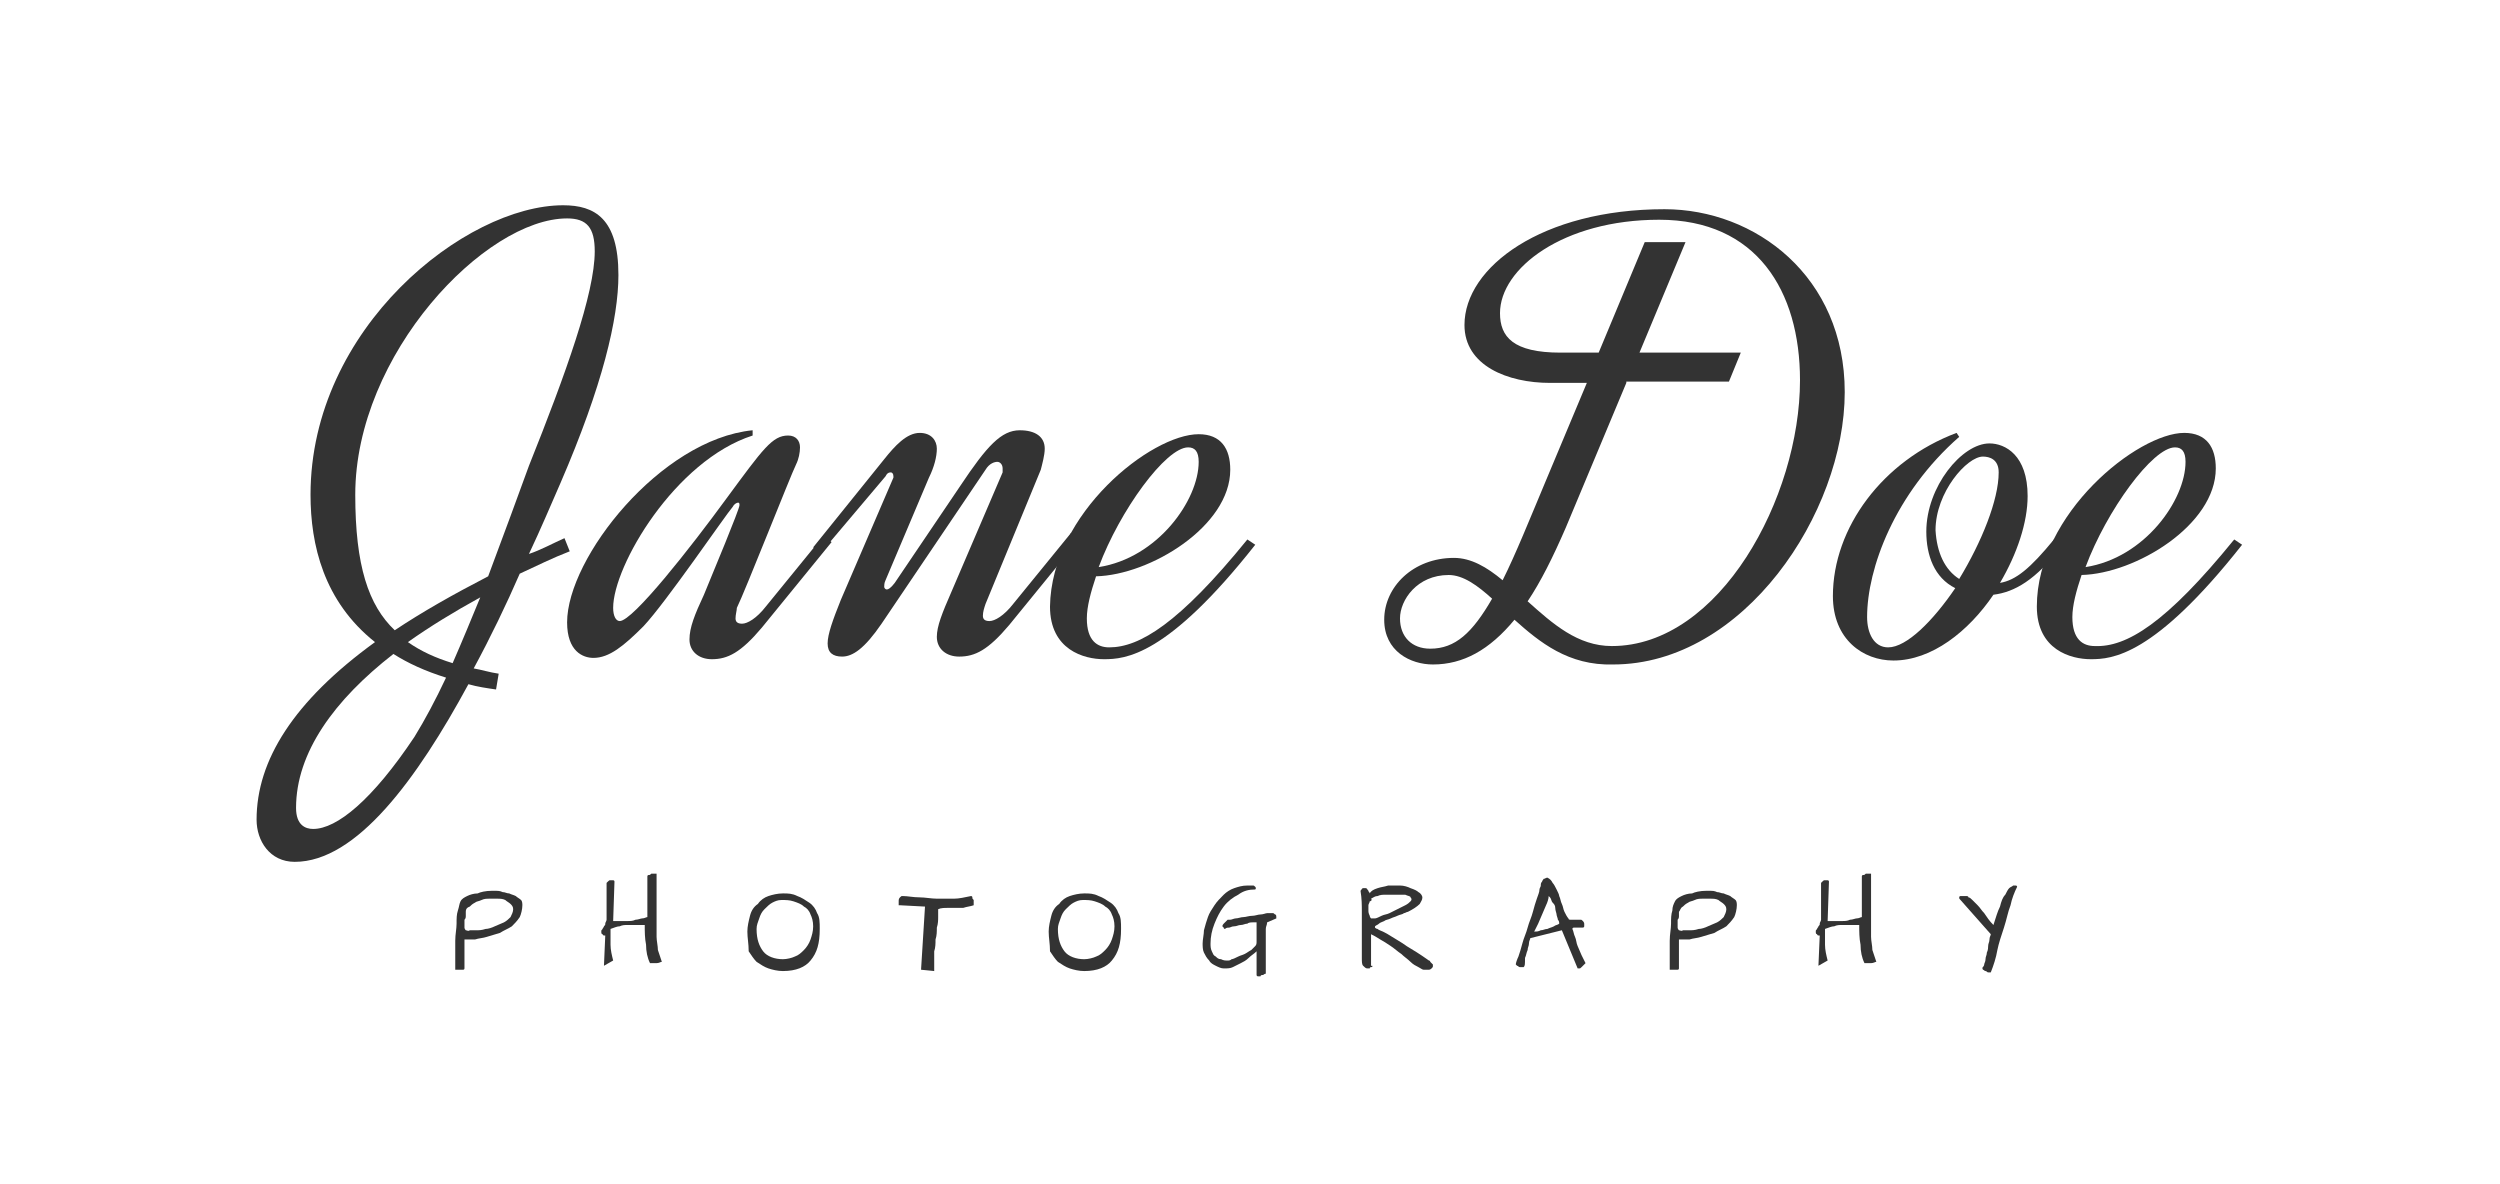 <svg xmlns="http://www.w3.org/2000/svg" xmlns:xlink="http://www.w3.org/1999/xlink" id="Layer_1" x="0px" y="0px" viewBox="0 0 190 90" xml:space="preserve">
<g>
	<g>
		<path fill="#333333" d="M37.7,52.4c-0.7-0.1-1.4-0.2-2.1-0.4c-3.9,7.2-8.5,13.5-13.2,13.5c-1.9,0-2.9-1.6-2.9-3.2    c0-4.5,2.8-9,9-13.5c-3.9-3.1-4.9-7.4-4.9-11.2c0-12.7,11.8-22,19.2-22c2.4,0,4.2,1,4.2,5.3c0,3.3-1.2,8.4-4.4,15.8    c-0.7,1.6-1.5,3.5-2.4,5.4c0.9-0.3,1.8-0.8,2.7-1.2l0.4,1c-1.3,0.5-2.5,1.1-3.8,1.7c-1,2.3-2.2,4.8-3.5,7.2    c0.6,0.1,1.2,0.3,1.9,0.4L37.7,52.4z M33.9,51.5c-1.6-0.5-2.9-1.1-4-1.8c-4.5,3.5-7.4,7.5-7.4,11.7c0,1.3,0.7,1.6,1.3,1.6    c1.8,0,4.5-2.2,7.7-7C32.3,54.7,33.1,53.2,33.9,51.5z M30,47.9c2.1-1.4,4.4-2.7,7.1-4.1c1.2-3.2,2.3-6.2,3.1-8.4    c2.8-7,5-13.1,5-16.3c0-1.8-0.6-2.5-2.1-2.5c-6.2,0-16.1,10.3-16.1,21C27,43,28,46,30,47.9z M34.4,50.4c0.7-1.6,1.4-3.3,2.1-5    c-2,1.1-3.8,2.2-5.5,3.4C32,49.5,33.1,50,34.4,50.4z"></path>
		<path fill="#333333" d="M55.9,47c0,0.3,0.2,0.4,0.5,0.4c0.4,0,1.1-0.4,1.8-1.3l4.4-5.4l0.6,0.5l-5.3,6.5c-1.6,1.9-2.6,2.4-3.8,2.4    c-1,0-1.7-0.6-1.7-1.5c0-0.9,0.4-1.9,1.1-3.4c0.7-1.7,2.7-6.5,2.7-6.8c0-0.1,0-0.2-0.1-0.2c-0.1,0-0.3,0.1-0.4,0.3    c-0.6,0.7-5.1,7.3-6.8,9.1c-1.5,1.5-2.6,2.4-3.8,2.4c-0.8,0-2-0.5-2-2.7c0-4.9,7.1-13.9,14.1-14.6v0.4C51.3,35,46.6,43,46.6,46.2    c0,0.6,0.2,1,0.5,1c1,0,5.4-5.6,8.1-9.3c2.8-3.8,3.5-4.8,4.7-4.8c0.6,0,0.9,0.4,0.9,0.9c0,0.4-0.1,0.9-0.3,1.3    c-0.4,0.8-3.9,9.7-4.5,10.9C56,46.4,55.9,46.7,55.9,47z"></path>
		<path fill="#333333" d="M67.9,36.2c0-0.2-0.1-0.3-0.2-0.3c-0.2,0-0.3,0.1-0.4,0.3L62.4,42l-0.6-0.4l5.4-6.7c0.8-1,1.7-2,2.7-2    c0.9,0,1.3,0.6,1.3,1.2c0,0.6-0.2,1.4-0.6,2.2l-3.3,7.8c-0.1,0.2-0.1,0.4-0.1,0.5c0,0.1,0.1,0.2,0.2,0.2c0.1,0,0.3-0.1,0.6-0.5    l5-7.4c2-3,3.1-4.2,4.5-4.2c1.2,0,1.9,0.5,1.9,1.4c0,0.5-0.2,1.2-0.3,1.6l-4.2,10.2c-0.1,0.3-0.2,0.6-0.2,0.9    c0,0.3,0.2,0.4,0.5,0.4c0.4,0,1.1-0.4,1.8-1.3l4.4-5.4l0.6,0.5l-5.3,6.5c-1.6,1.9-2.6,2.4-3.8,2.4c-1,0-1.7-0.6-1.7-1.5    c0-0.8,0.4-1.8,1.1-3.4l3.9-9.1c0-0.1,0-0.2,0-0.3c0-0.3-0.2-0.5-0.4-0.5c-0.2,0-0.6,0.1-0.9,0.6l-7.9,11.7    c-1.3,1.9-2.2,2.5-3,2.5c-0.7,0-1.1-0.3-1.1-1c0-0.7,0.4-1.8,1-3.3l4-9.3C67.9,36.4,67.9,36.3,67.9,36.2z"></path>
		<path fill="#333333" d="M94.8,41l0.6,0.4c-6.7,8.5-9.9,8.7-11.5,8.7c-1.5,0-4.1-0.7-4.1-4C79.9,39,87.5,33,91.1,33    c1.7,0,2.4,1.1,2.4,2.7c0,4.3-6.1,8-10.2,8.1c-0.4,1.2-0.7,2.3-0.7,3.2c0,1.7,0.8,2.2,1.7,2.2C86.6,49.2,89.6,47.4,94.8,41z     M83.5,43.1c4.5-0.7,7.6-5.1,7.6-8c0-0.8-0.3-1.1-0.8-1.1C88.6,34,85.1,38.8,83.5,43.1z"></path>
		<path fill="#333333" d="M115.1,47.1c-1.9,2.3-3.9,3.4-6.2,3.4c-1.7,0-3.7-1-3.7-3.4c0-2.5,2.2-4.7,5.3-4.7c1.3,0,2.5,0.7,3.7,1.7    c1-2,2-4.5,3.3-7.6l3.1-7.4h-2.8c-3.2,0-6.5-1.3-6.5-4.4c0-4.4,5.9-8.8,15.2-8.8c6.9,0,13.7,5.1,13.7,13.9    c0,9.2-7.7,20.7-17.6,20.7C119.2,50.6,117,48.8,115.1,47.1z M113.4,45.5c-1.1-1-2.2-1.8-3.3-1.8c-2.4,0-3.7,1.9-3.7,3.3    c0,1.4,0.9,2.3,2.3,2.3C110.6,49.3,111.9,48.1,113.4,45.5z M123.6,29.1L119,40.1c-1,2.3-1.9,4.1-2.9,5.6c1.9,1.7,3.8,3.4,6.4,3.4    c8.2,0,14.3-11.3,14.3-20.2c0-6.8-3.3-12.2-10.7-12.2c-7.3,0-12.1,3.7-12.1,7.1c0,1.8,1,3,4.6,3h2.9l3.5-8.4h3.1l-3.5,8.4h7.7    l-0.9,2.2H123.6z"></path>
		<path fill="#333333" d="M156.7,41.5c-2,2.6-3.6,3.5-5.2,3.7c-1.9,2.8-4.7,5-7.6,5c-2.3,0-4.6-1.6-4.6-4.9c0-5.2,3.8-10.3,9.4-12.4    l0.2,0.3c-4.9,4.3-7,10-7,13.7c0,1.2,0.5,2.3,1.6,2.3c1.4,0,3.4-2,5.1-4.5c-1.6-0.8-2.2-2.5-2.2-4.3c0-3.4,2.7-6.7,4.8-6.7    c1.2,0,2.9,0.9,2.9,4c0,2-0.8,4.4-2.1,6.6c1.2-0.2,2.3-1.1,4.1-3.3L156.7,41.5z M148.9,44c1.7-2.8,3-6,3-8.1c0-1-0.7-1.2-1.2-1.2    c-1.2,0-3.6,2.7-3.6,5.6C147.2,42,147.8,43.3,148.9,44z"></path>
		<path fill="#333333" d="M169.8,41l0.6,0.4c-6.7,8.5-9.9,8.7-11.5,8.7c-1.5,0-4.1-0.7-4.1-4c0-7.1,7.7-13.2,11.2-13.2    c1.7,0,2.4,1.1,2.4,2.7c0,4.3-6.1,8-10.2,8.1c-0.4,1.2-0.7,2.3-0.7,3.2c0,1.7,0.8,2.2,1.7,2.2C161.6,49.2,164.6,47.4,169.8,41z     M158.5,43.1c4.5-0.7,7.6-5.1,7.6-8c0-0.8-0.3-1.1-0.8-1.1C163.6,34,160.1,38.8,158.5,43.1z"></path>
	</g>
	<g>
		<path fill="#333333" d="M37.4,67.7c0.1,0,0.2,0,0.3,0c0.1,0,0.3,0,0.5,0.1c0.2,0,0.3,0.1,0.5,0.1c0.2,0.1,0.3,0.1,0.5,0.2    c0.1,0.1,0.3,0.2,0.4,0.3c0.1,0.1,0.1,0.3,0.1,0.4c0,0.3-0.1,0.7-0.2,0.9c-0.2,0.3-0.4,0.5-0.6,0.7c-0.3,0.2-0.6,0.3-0.9,0.5    c-0.3,0.1-0.7,0.2-1,0.3c-0.3,0.1-0.6,0.1-0.9,0.2c-0.3,0-0.6,0-0.8,0l0,2.2c0,0,0,0.1-0.1,0.1c-0.1,0-0.1,0-0.2,0    c-0.1,0-0.2,0-0.2,0c-0.1,0-0.1,0-0.2,0c0-0.4,0-0.7,0-1.1c0-0.4,0-0.7,0-1.1c0-0.5,0.1-0.9,0.1-1.3c0-0.4,0-0.7,0.1-1    s0.1-0.5,0.2-0.7c0.1-0.2,0.3-0.3,0.5-0.4c0.2-0.1,0.5-0.2,0.8-0.2C36.5,67.8,36.9,67.7,37.4,67.7z M35.4,69.3c0,0.1,0,0.2,0,0.3    c0,0.1,0,0.2-0.1,0.3c0,0.1,0,0.2,0,0.3c0,0.1,0,0.2,0,0.3c0,0.1,0.1,0.2,0.1,0.2c0.1,0,0.2,0.1,0.3,0c0.1,0,0.3,0,0.5,0    c0.2,0,0.4,0,0.7-0.1c0.2,0,0.5-0.1,0.7-0.2c0.2-0.1,0.5-0.2,0.7-0.3c0.2-0.1,0.4-0.3,0.5-0.4c0.1-0.2,0.2-0.4,0.2-0.6    c0-0.2-0.1-0.3-0.2-0.4c-0.1-0.1-0.3-0.2-0.4-0.3c-0.2-0.1-0.4-0.1-0.6-0.1c-0.2,0-0.4,0-0.6,0c-0.2,0-0.4,0-0.6,0.1    c-0.2,0.1-0.4,0.1-0.5,0.2c-0.2,0.1-0.3,0.2-0.4,0.3C35.4,69,35.4,69.2,35.4,69.3z"></path>
		<path fill="#333333" d="M46,71.1c-0.1,0-0.2,0-0.2-0.1c-0.1,0-0.1-0.1-0.1-0.2c0-0.1,0-0.1,0.1-0.2c0-0.1,0.1-0.1,0.1-0.2    c0.1-0.1,0.1-0.1,0.1-0.2c0-0.1,0.1-0.2,0.1-0.3c0-0.1,0-0.2,0-0.3c0-0.1,0-0.3,0-0.5c0-0.2,0-0.4,0-0.6c0-0.2,0-0.4,0-0.6    c0-0.2,0-0.3,0-0.5c0-0.1,0-0.2,0-0.3c0,0,0.1-0.1,0.1-0.1c0.1-0.1,0.1-0.1,0.2-0.1c0.1,0,0.1,0,0.2,0c0.1,0,0.1,0.1,0.1,0.1    l-0.1,3c0,0,0.1,0,0.2,0c0.1,0,0.2,0,0.4,0c0.2,0,0.3,0,0.5,0c0.2,0,0.4,0,0.6-0.1c0.2,0,0.4-0.1,0.5-0.1c0.2,0,0.3-0.1,0.4-0.1    v-3.1c0,0,0-0.1,0.1-0.1c0.1,0,0.1,0,0.2-0.1c0.1,0,0.1,0,0.2,0s0.1,0,0.2,0c0,0.1,0,0.3,0,0.6c0,0.3,0,0.5,0,0.8c0,0.3,0,0.6,0,1    c0,0.3,0,0.7,0,1c0,0.3,0,0.6,0,0.8c0,0.3,0,0.4,0,0.6c0,0.3,0.1,0.7,0.1,1c0.1,0.3,0.2,0.6,0.3,0.9c-0.1,0-0.2,0.1-0.4,0.1    c-0.1,0-0.3,0-0.5,0c-0.2-0.4-0.3-0.9-0.3-1.4c-0.1-0.5-0.1-1-0.1-1.5c-0.2,0-0.5,0-0.7,0c-0.2,0-0.4,0-0.6,0    c-0.2,0-0.4,0-0.6,0.1c-0.2,0-0.4,0.1-0.7,0.2c0,0.4,0,0.8,0,1.2c0,0.4,0.1,0.8,0.2,1.2l-0.7,0.4L46,71.1z"></path>
		<path fill="#333333" d="M56.8,70.8c0-0.4,0.1-0.8,0.2-1.2c0.1-0.4,0.3-0.7,0.6-0.9c0.2-0.3,0.5-0.5,0.8-0.6    c0.3-0.1,0.7-0.2,1.1-0.2c0.4,0,0.7,0,1.1,0.2c0.3,0.1,0.6,0.3,0.9,0.5c0.3,0.2,0.5,0.5,0.6,0.8c0.2,0.3,0.2,0.7,0.2,1.2    c0,1.1-0.2,1.8-0.7,2.4c-0.4,0.5-1.1,0.8-2.1,0.8c-0.4,0-0.8-0.1-1.1-0.2c-0.3-0.1-0.6-0.3-0.9-0.5c-0.2-0.2-0.4-0.5-0.6-0.8    C56.9,71.7,56.8,71.3,56.8,70.8z M57.5,70.6c0,0.8,0.2,1.3,0.5,1.7c0.3,0.4,0.9,0.6,1.5,0.6c0.3,0,0.7-0.1,0.9-0.2    c0.3-0.1,0.5-0.3,0.7-0.5c0.2-0.2,0.4-0.5,0.5-0.8c0.1-0.3,0.2-0.6,0.2-1s-0.1-0.7-0.2-0.9c-0.1-0.3-0.3-0.5-0.5-0.6    c-0.2-0.2-0.5-0.3-0.8-0.4c-0.3-0.1-0.6-0.1-0.9-0.1c-0.3,0-0.5,0.1-0.7,0.2c-0.2,0.1-0.4,0.3-0.6,0.5c-0.2,0.2-0.3,0.4-0.4,0.7    C57.6,70.1,57.5,70.3,57.5,70.6z"></path>
		<path fill="#333333" d="M70.3,68.9l-1.9-0.1c0,0,0,0-0.1,0c0,0,0-0.1,0-0.1c0,0,0-0.1,0-0.1c0,0,0-0.1,0-0.1c0-0.1,0-0.2,0.1-0.3    c0.1-0.1,0.1-0.1,0.2-0.1c0.4,0,0.8,0.1,1.3,0.1c0.4,0,0.9,0.1,1.3,0.1c0.4,0,0.9,0,1.3,0c0.4,0,0.8-0.1,1.3-0.2    c0,0,0.1,0,0.1,0.1c0,0.1,0,0.1,0.1,0.2c0,0.1,0,0.1,0,0.2c0,0.1,0,0.1,0,0.2c-0.3,0.1-0.5,0.1-0.8,0.2c-0.2,0-0.4,0-0.6,0    c-0.2,0-0.4,0-0.6,0c-0.2,0-0.5,0-0.7,0.1c0,0.2,0,0.4,0,0.6c0,0.2,0,0.5-0.1,0.8c0,0.3,0,0.6-0.1,0.9c0,0.3,0,0.6-0.1,0.9    c0,0.3,0,0.6,0,0.8c0,0.3,0,0.5,0,0.7L70,73.7L70.3,68.9z"></path>
		<path fill="#333333" d="M79.7,70.8c0-0.4,0.1-0.8,0.2-1.2c0.1-0.4,0.3-0.7,0.6-0.9c0.2-0.3,0.5-0.5,0.8-0.6    c0.3-0.1,0.7-0.2,1.1-0.2c0.4,0,0.7,0,1.1,0.2c0.3,0.1,0.6,0.3,0.9,0.5c0.3,0.2,0.5,0.5,0.6,0.8c0.2,0.3,0.2,0.7,0.2,1.2    c0,1.1-0.2,1.8-0.7,2.4c-0.4,0.5-1.1,0.8-2.1,0.8c-0.4,0-0.8-0.1-1.1-0.2c-0.3-0.1-0.6-0.3-0.9-0.5c-0.2-0.2-0.4-0.5-0.6-0.8    C79.8,71.7,79.7,71.3,79.7,70.8z M80.4,70.6c0,0.8,0.2,1.3,0.5,1.7c0.3,0.4,0.9,0.6,1.5,0.6c0.3,0,0.7-0.1,0.9-0.2    c0.3-0.1,0.5-0.3,0.7-0.5c0.2-0.2,0.4-0.5,0.5-0.8c0.1-0.3,0.2-0.6,0.2-1s-0.1-0.7-0.2-0.9c-0.1-0.3-0.3-0.5-0.5-0.6    c-0.2-0.2-0.5-0.3-0.8-0.4c-0.3-0.1-0.6-0.1-0.9-0.1c-0.3,0-0.5,0.1-0.7,0.2c-0.2,0.1-0.4,0.3-0.6,0.5c-0.2,0.2-0.3,0.4-0.4,0.7    C80.5,70.1,80.4,70.3,80.4,70.6z"></path>
		<path fill="#333333" d="M94.9,72.8c-0.2,0.2-0.4,0.3-0.6,0.4c-0.2,0.1-0.4,0.2-0.6,0.3c-0.2,0.1-0.4,0.1-0.7,0.1    c-0.2,0-0.4-0.1-0.6-0.2c-0.2-0.1-0.4-0.2-0.5-0.4c-0.2-0.2-0.3-0.4-0.4-0.6c-0.1-0.2-0.1-0.5-0.1-0.7c0-0.3,0.1-0.7,0.1-1    c0.1-0.4,0.2-0.7,0.3-1c0.1-0.3,0.3-0.6,0.5-0.9c0.2-0.3,0.4-0.5,0.7-0.8c0.2-0.2,0.5-0.4,0.8-0.5c0.3-0.1,0.6-0.2,1-0.2    c0.1,0,0.1,0,0.2,0c0.1,0,0.1,0,0.2,0c0.1,0,0.1,0,0.2,0.1c0,0,0.1,0.1,0,0.2c-0.5,0-0.9,0.1-1.3,0.4c-0.4,0.2-0.8,0.5-1.1,0.9    c-0.3,0.4-0.5,0.8-0.7,1.3c-0.2,0.5-0.3,1-0.3,1.5c0,0.2,0,0.4,0.1,0.6c0.1,0.2,0.1,0.3,0.3,0.4c0.1,0.1,0.2,0.2,0.4,0.2    C93,73,93.1,73,93.3,73c0.1,0,0.2,0,0.3-0.1c0.1,0,0.3-0.1,0.5-0.2c0.2-0.1,0.3-0.1,0.5-0.2c0.2-0.1,0.3-0.2,0.5-0.3    c0.1-0.1,0.2-0.2,0.3-0.3c0.1-0.1,0.1-0.2,0.1-0.4v-1.4c-0.1,0-0.2,0-0.3,0c-0.1,0-0.3,0-0.4,0.1c-0.2,0-0.3,0.1-0.5,0.1    c-0.2,0-0.3,0.1-0.5,0.1c-0.2,0-0.3,0.1-0.4,0.1c-0.1,0-0.2,0-0.3,0.1c0,0-0.1,0-0.1-0.1c0,0-0.1-0.1-0.1-0.1c0,0,0-0.1,0.1-0.2    c0.1-0.1,0.2-0.2,0.3-0.3c0,0,0.1,0,0.2,0c0.1,0,0.3-0.1,0.4-0.1c0.2,0,0.4-0.1,0.6-0.1c0.2,0,0.4-0.1,0.7-0.1    c0.2,0,0.4-0.1,0.6-0.1c0.2,0,0.4-0.1,0.5-0.1c0.1,0,0.1,0,0.2,0c0.1,0,0.2,0,0.2,0c0.1,0,0.1,0,0.2,0.1c0.1,0,0.1,0.1,0.1,0.3    l-0.7,0.3c0,0.2-0.1,0.3-0.1,0.5c0,0.2,0,0.4,0,0.7s0,0.5,0,0.7c0,0.3,0,0.5,0,0.7c0,0.2,0,0.5,0,0.7c0,0.2,0,0.4,0,0.6    c0,0-0.1,0-0.2,0.1c-0.1,0-0.2,0-0.2,0.1c-0.1,0-0.2,0-0.2,0c-0.1,0-0.1-0.1-0.1-0.1v-1.8C95.3,72.5,95.1,72.6,94.9,72.8z"></path>
		<path fill="#333333" d="M104.3,73.4c0,0.1,0,0.1-0.1,0.1c0,0-0.1,0-0.1,0.1c0,0-0.1,0-0.1,0c0,0-0.1,0-0.1,0    c-0.1,0-0.2-0.1-0.3-0.2c-0.1-0.1-0.1-0.3-0.1-0.6c0-0.2,0-0.5,0-0.9c0-0.3,0-0.7,0-1.2c0-0.4,0-0.9,0-1.4c0-0.5,0-1-0.1-1.6    c0.1-0.1,0.1-0.2,0.2-0.2c0.1,0,0.1,0,0.2,0c0.1,0,0.1,0.1,0.2,0.2c0,0.1,0.1,0.1,0.1,0.2c0.1-0.2,0.3-0.3,0.6-0.4    c0.3-0.1,0.5-0.1,0.8-0.2c0.3,0,0.6,0,0.9,0c0.3,0,0.6,0.1,0.8,0.2c0.3,0.1,0.5,0.2,0.6,0.3c0.2,0.1,0.3,0.3,0.3,0.4    c0,0.2-0.1,0.3-0.2,0.5c-0.2,0.2-0.5,0.4-0.9,0.6c-0.1,0-0.2,0.1-0.3,0.1c-0.1,0.1-0.3,0.1-0.5,0.2c-0.2,0.1-0.3,0.1-0.5,0.2    c-0.2,0.1-0.4,0.1-0.5,0.2c-0.2,0.1-0.3,0.1-0.4,0.2c-0.1,0.1-0.2,0.1-0.3,0.2c0,0,0,0.1,0,0.1s0.1,0.1,0.2,0.1    c0.1,0.1,0.2,0.1,0.4,0.2c0.2,0.1,0.4,0.2,0.7,0.4c0.3,0.2,0.7,0.4,1.1,0.7c0.5,0.3,1,0.6,1.7,1.1c0,0,0.1,0,0.1,0.1    c0,0,0.1,0.1,0.1,0.1c0,0,0.1,0.1,0.1,0.1c0,0,0,0.1,0,0.1c0,0.1,0,0.1-0.1,0.2c0,0-0.1,0.1-0.2,0.1c-0.1,0-0.1,0-0.2,0    c-0.1,0-0.1,0-0.2,0c-0.1,0-0.2-0.1-0.4-0.2c-0.2-0.1-0.4-0.2-0.6-0.4c-0.2-0.2-0.5-0.4-0.7-0.6c-0.3-0.2-0.5-0.4-0.8-0.6    c-0.3-0.2-0.6-0.4-0.8-0.5c-0.3-0.2-0.5-0.3-0.7-0.4V73.4z M104.1,68.5c0,0.1-0.1,0.2-0.1,0.3c0,0.1,0,0.2,0,0.4    c0,0.1,0,0.2,0.1,0.4c0,0.1,0.1,0.2,0.1,0.2c0.1,0,0.1,0,0.3,0c0.1,0,0.3-0.1,0.5-0.2c0.2-0.1,0.4-0.1,0.6-0.2    c0.2-0.1,0.4-0.2,0.6-0.3c0.2-0.1,0.4-0.2,0.6-0.3c0.2-0.1,0.3-0.2,0.4-0.3c0.1-0.1,0.1-0.2,0-0.3c0-0.1-0.2-0.1-0.4-0.2    c-0.1,0-0.2,0-0.4,0c-0.2,0-0.3,0-0.5,0c-0.2,0-0.4,0-0.6,0c-0.2,0-0.4,0-0.6,0.1c-0.2,0-0.3,0.1-0.5,0.2    C104.3,68.4,104.2,68.5,104.1,68.5z"></path>
		<path fill="#333333" d="M115.8,73.5c0,0-0.1,0-0.1,0c-0.1,0-0.1,0-0.2,0c-0.1,0-0.1-0.1-0.2-0.1c0,0-0.1-0.1-0.1-0.1    c0-0.1,0.1-0.4,0.2-0.6c0.1-0.3,0.2-0.6,0.3-1c0.1-0.4,0.3-0.8,0.4-1.2c0.1-0.4,0.3-0.8,0.4-1.2c0.1-0.4,0.2-0.7,0.3-1    c0.1-0.3,0.2-0.5,0.2-0.7c0-0.1,0.1-0.2,0.1-0.3c0-0.1,0-0.2,0.1-0.3c0-0.1,0.1-0.1,0.1-0.2c0.1,0,0.2-0.1,0.3-0.1    c0.2,0.1,0.3,0.2,0.4,0.4c0.1,0.1,0.2,0.3,0.3,0.5c0.1,0.2,0.2,0.4,0.2,0.5c0.1,0.2,0.1,0.4,0.2,0.6c0.1,0.2,0.1,0.4,0.2,0.6    c0.1,0.2,0.2,0.4,0.3,0.5c0,0.1,0.1,0.1,0.2,0.1c0.1,0,0.2,0,0.2,0c0.1,0,0.2,0,0.3,0c0.1,0,0.2,0,0.2,0c0.1,0,0.1,0,0.2,0.1    c0,0,0.1,0.1,0.1,0.2c0,0.1,0,0.2,0,0.2c0,0.1-0.1,0.1-0.2,0.1c-0.1,0-0.1,0-0.2,0c-0.1,0-0.2,0-0.2,0c-0.1,0-0.1,0-0.2,0    c0,0-0.1,0-0.1,0.1c0.1,0.2,0.1,0.4,0.2,0.6c0.1,0.2,0.1,0.5,0.2,0.7c0.1,0.2,0.2,0.5,0.3,0.7c0.1,0.2,0.2,0.4,0.3,0.6    c0,0-0.1,0.1-0.1,0.1c-0.1,0.1-0.1,0.1-0.2,0.2c-0.1,0.1-0.1,0.1-0.2,0.1c-0.1,0-0.1,0-0.1,0l-1.2-2.9l-2.4,0.6    c0,0.1-0.1,0.2-0.1,0.4c0,0.2-0.1,0.3-0.1,0.5c-0.1,0.2-0.1,0.4-0.2,0.6C115.9,73.3,115.9,73.4,115.8,73.5z M117.7,68.1    c0,0.2-0.1,0.5-0.2,0.7c-0.1,0.2-0.2,0.5-0.3,0.7c-0.1,0.2-0.2,0.5-0.3,0.7c-0.1,0.2-0.2,0.4-0.3,0.6c0.2,0,0.3,0,0.5-0.1    c0.2,0,0.3-0.1,0.5-0.1c0.2-0.1,0.3-0.1,0.5-0.2c0.1-0.1,0.3-0.1,0.4-0.2c0-0.1,0-0.2-0.1-0.3c0-0.1-0.1-0.3-0.1-0.4    c0-0.1-0.1-0.3-0.1-0.5c0-0.2-0.1-0.3-0.2-0.4c-0.1-0.1-0.1-0.3-0.2-0.4C117.8,68.2,117.7,68.1,117.7,68.1z"></path>
		<path fill="#333333" d="M129.7,67.7c0.1,0,0.2,0,0.3,0c0.1,0,0.3,0,0.5,0.1c0.2,0,0.3,0.1,0.5,0.1c0.2,0.1,0.3,0.1,0.5,0.2    c0.1,0.1,0.3,0.2,0.4,0.3c0.1,0.1,0.1,0.3,0.1,0.4c0,0.3-0.1,0.7-0.2,0.9c-0.2,0.3-0.4,0.5-0.6,0.7c-0.3,0.2-0.6,0.3-0.9,0.5    c-0.3,0.1-0.7,0.2-1,0.3c-0.3,0.1-0.6,0.1-0.9,0.2c-0.3,0-0.6,0-0.8,0l0,2.2c0,0,0,0.1-0.1,0.1c-0.1,0-0.1,0-0.2,0s-0.2,0-0.2,0    c-0.1,0-0.1,0-0.2,0c0-0.4,0-0.7,0-1.1c0-0.4,0-0.7,0-1.1c0-0.5,0.1-0.9,0.1-1.3c0-0.4,0-0.7,0.1-1c0-0.3,0.1-0.5,0.2-0.7    c0.1-0.2,0.3-0.3,0.5-0.4c0.2-0.1,0.5-0.2,0.8-0.2C128.8,67.8,129.2,67.7,129.7,67.7z M127.6,69.3c0,0.1,0,0.2,0,0.3    c0,0.1,0,0.2-0.1,0.3c0,0.1,0,0.2,0,0.3c0,0.1,0,0.2,0,0.3c0,0.1,0.1,0.2,0.1,0.2c0.1,0,0.2,0.1,0.3,0c0.1,0,0.3,0,0.5,0    c0.2,0,0.4,0,0.7-0.1c0.2,0,0.5-0.1,0.7-0.2c0.2-0.1,0.5-0.2,0.7-0.3c0.2-0.1,0.4-0.3,0.5-0.4c0.1-0.2,0.2-0.4,0.2-0.6    c0-0.2-0.1-0.3-0.2-0.4c-0.1-0.1-0.3-0.2-0.4-0.3c-0.2-0.1-0.4-0.1-0.6-0.1c-0.2,0-0.4,0-0.6,0c-0.2,0-0.4,0-0.6,0.1    c-0.2,0.1-0.4,0.1-0.5,0.2c-0.2,0.1-0.3,0.2-0.4,0.3C127.7,69,127.7,69.2,127.6,69.3z"></path>
		<path fill="#333333" d="M138.3,71.1c-0.1,0-0.2,0-0.2-0.1c-0.1,0-0.1-0.1-0.1-0.2c0-0.1,0-0.1,0.1-0.2c0-0.1,0.1-0.1,0.1-0.2    c0.1-0.1,0.1-0.1,0.1-0.2c0-0.1,0.1-0.2,0.1-0.3c0-0.1,0-0.2,0-0.3c0-0.1,0-0.3,0-0.5c0-0.2,0-0.4,0-0.6c0-0.2,0-0.4,0-0.6    c0-0.2,0-0.3,0-0.5c0-0.1,0-0.2,0-0.3c0,0,0.1-0.1,0.1-0.1c0.1-0.1,0.1-0.1,0.2-0.1c0.1,0,0.1,0,0.2,0c0.1,0,0.1,0.1,0.1,0.1    l-0.1,3c0,0,0.1,0,0.2,0c0.1,0,0.2,0,0.4,0c0.2,0,0.3,0,0.5,0c0.2,0,0.4,0,0.6-0.1c0.2,0,0.4-0.1,0.5-0.1c0.2,0,0.3-0.1,0.4-0.1    v-3.1c0,0,0-0.1,0.1-0.1c0.1,0,0.1,0,0.2-0.1c0.1,0,0.1,0,0.2,0s0.1,0,0.2,0c0,0.1,0,0.3,0,0.6c0,0.3,0,0.5,0,0.8c0,0.3,0,0.6,0,1    c0,0.3,0,0.7,0,1s0,0.6,0,0.8c0,0.3,0,0.4,0,0.6c0,0.3,0.1,0.7,0.1,1c0.1,0.3,0.2,0.6,0.3,0.9c-0.1,0-0.2,0.1-0.4,0.1    c-0.1,0-0.3,0-0.5,0c-0.2-0.4-0.3-0.9-0.3-1.4c-0.1-0.5-0.1-1-0.1-1.5c-0.2,0-0.5,0-0.7,0c-0.2,0-0.4,0-0.6,0    c-0.2,0-0.4,0-0.6,0.1c-0.2,0-0.4,0.1-0.7,0.2c0,0.4,0,0.8,0,1.2c0,0.4,0.1,0.8,0.2,1.2l-0.7,0.4L138.3,71.1z"></path>
		<path fill="#333333" d="M151.3,73.9c0,0-0.1,0-0.2,0c-0.1,0-0.1-0.1-0.2-0.1c-0.1,0-0.1-0.1-0.2-0.1c0-0.1-0.1-0.1,0-0.2    c0,0,0.1-0.1,0.1-0.2c0-0.1,0.1-0.2,0.1-0.4c0-0.2,0.1-0.3,0.1-0.5c0.1-0.2,0.1-0.4,0.1-0.5c0-0.2,0.1-0.3,0.1-0.5    c0-0.2,0.1-0.3,0.1-0.4l-2.3-2.6c-0.1-0.1-0.1-0.1-0.1-0.2c0,0,0-0.1,0.1-0.1c0,0,0.1,0,0.1,0c0,0,0.1,0,0.1,0c0.1,0,0.2,0,0.2,0    c0.1,0,0.2,0,0.2,0.1c0.1,0,0.2,0.1,0.3,0.2c0.1,0.1,0.2,0.2,0.4,0.4c0.2,0.2,0.3,0.4,0.5,0.6c0.2,0.3,0.4,0.6,0.7,0.9    c0.2-0.6,0.3-1,0.5-1.4c0.1-0.4,0.2-0.7,0.4-0.9c0.1-0.2,0.2-0.4,0.3-0.5c0.1-0.1,0.2-0.1,0.3-0.2c0.1,0,0.1,0,0.2,0    c0.1,0,0.1,0.1,0.1,0.1c-0.2,0.4-0.4,0.9-0.5,1.4c-0.2,0.5-0.3,1.1-0.5,1.7c-0.2,0.6-0.4,1.2-0.5,1.7    C151.7,72.8,151.5,73.4,151.3,73.9z"></path>
	</g>
</g>
</svg>